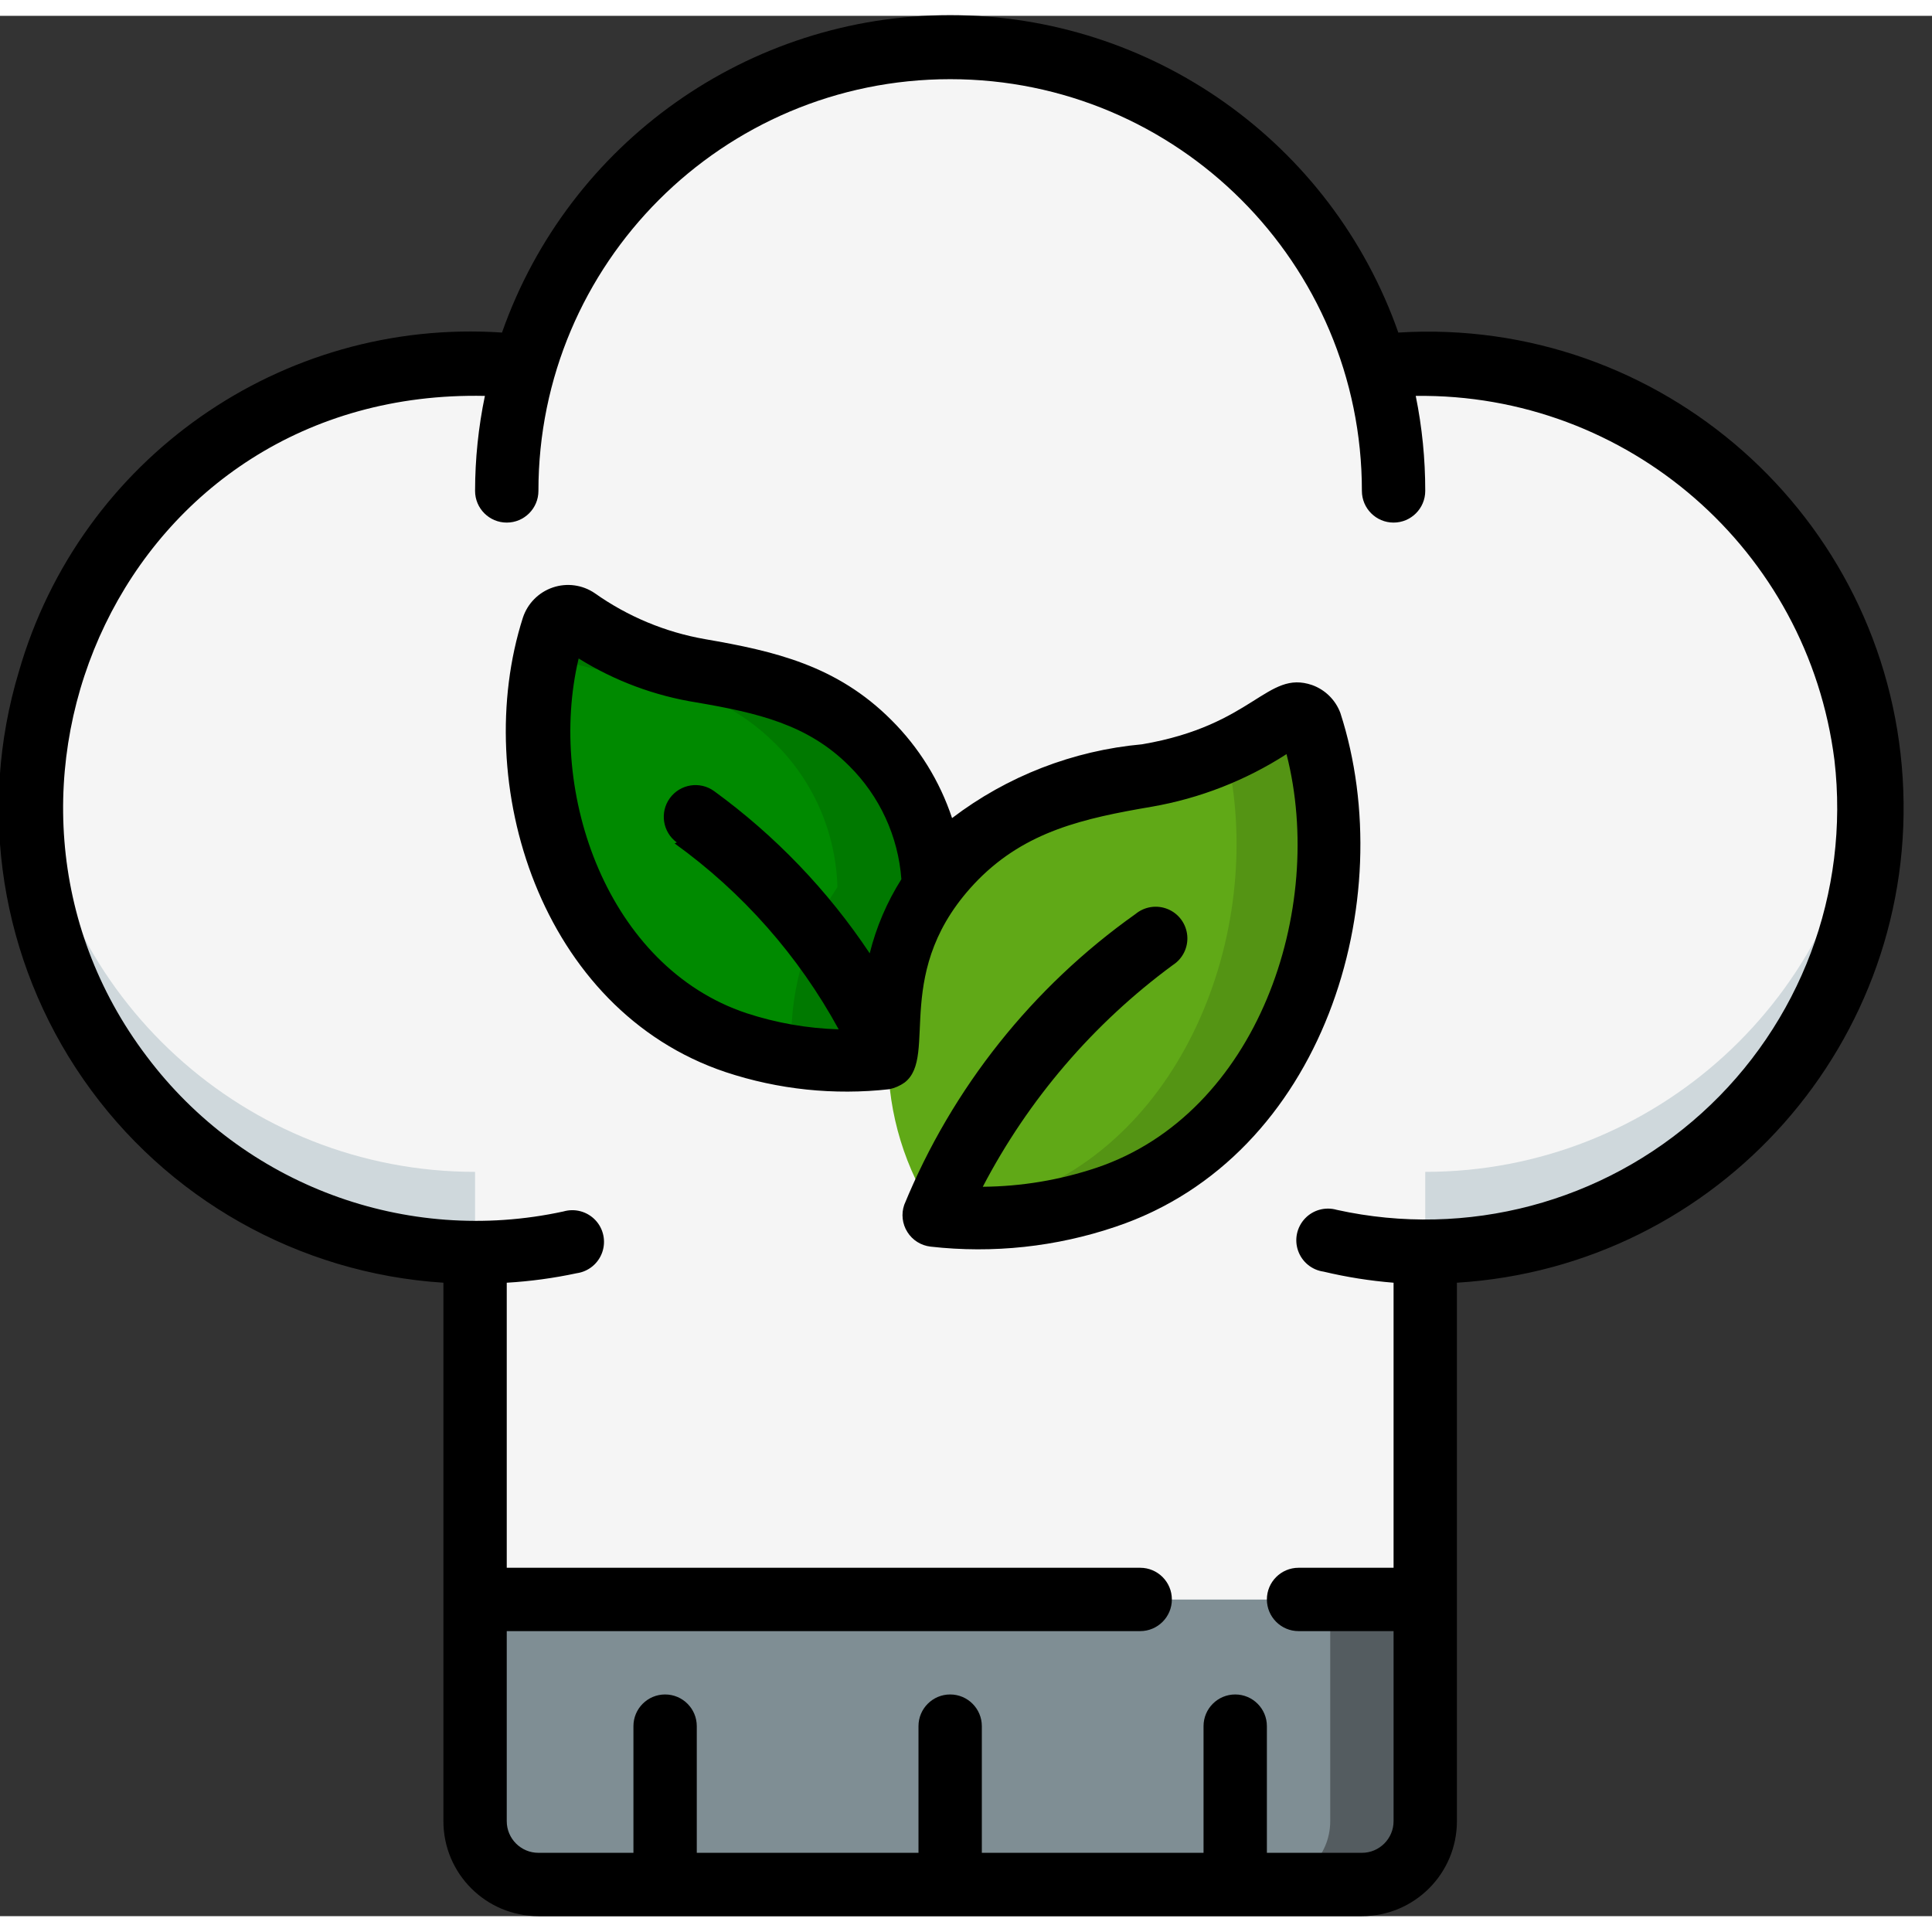 <svg height="512" viewBox="0 0 61 60" width="512" xmlns="http://www.w3.org/2000/svg"><rect x="0" y="0" width="61" height="60" fill="#333333" stroke="none"/><g id="008---Vegan-Chef" fill="none"><g id="Icons" transform="translate(0 1)"><path id="Shape" d="m45 48v8c0 1.105-.895 2-2 2h-26c-1.105 0-2-.895-2-2v-8z" fill="#545c60"/><path id="Shape" d="m42 48v8c0 1.105-.895 2-2 2h-23c-1.105 0-2-.895-2-2v-8z" fill="#7f8e94"/><path id="Shape" d="m45 38v11h-30v-11c-5.194.009-9.967-2.858-12.397-7.449-2.431-4.59-2.12-10.149.807-14.44 2.927-4.291 7.989-6.609 13.15-6.021.019-.068.042-.135.07-.2 1.827-5.901 7.306-9.906 13.483-9.858s11.592 4.139 13.327 10.068h.1c5.187-.619 10.288 1.702 13.229 6.019 2.941 4.317 3.234 9.913.76 14.514-2.475 4.601-7.305 7.441-12.528 7.367z" fill="#cfd8dc"/><path id="Shape" d="m58.94 22.77c-.657 7.209-6.701 12.729-13.94 12.73v13.5h-30v-13.5c-7.239-.001-13.283-5.521-13.94-12.73.301-3.749 2.11-7.215 5.012-9.607 2.902-2.392 6.651-3.504 10.388-3.083.15 0 .07.05.17-.19 1.827-5.901 7.306-9.906 13.483-9.858s11.592 4.139 13.327 10.068c7.664-.861 14.582 4.639 15.47 12.3.01.12.03.25.03.37z" fill="#f5f5f5"/><path id="Shape" d="m29.44 26.51c-1.066 1.594-1.573 3.497-1.44 5.41-.998.115-2.007.095-3-.06-6.53-1-9.27-8.25-7.51-13.53.053-.147.171-.262.32-.309s.312-.022.44.069c1.155.815 2.477 1.361 3.87 1.6 2.12.37 3.85.79 5.35 2.28 1.218 1.202 1.924 2.829 1.97 4.54z" fill="#007900"/><path id="Shape" d="m26.44 26.51c-1.055 1.577-1.561 3.457-1.44 5.35-6.25-1-8.92-7.48-7.74-12.69 2.26.91 4.89.5 7.21 2.8 1.218 1.202 1.924 2.829 1.97 4.54z" fill="#008a00"/><path id="Shape" d="m35 36.35c-1.744.582-3.593.777-5.42.57-2.027-3.158-2.062-7.198-.09-10.39 1.7-2.37 3.95-3 6.79-3.5 1.595-.285 3.105-.924 4.42-1.87.129-.09.293-.116.444-.069s.271.161.326.309c1.75 5.51-.68 12.98-6.47 14.95z" fill="#549414"/><path id="Shape" d="m32 36.35c-.789.265-1.604.449-2.43.55-.994-1.479-1.526-3.219-1.53-5 0-2.47.46-4.58 2.21-6.33 2.74-2.74 5.63-2 8.46-3.33 1.29 5.43-1.22 12.24-6.71 14.11z" fill="#60a917"/></g><g id="Layer_2" fill="#000" transform="translate(-1 -1)"><path id="Shape" d="m45.15 11c-2.112-6.005-7.785-10.022-14.15-10.022s-12.038 4.018-14.15 10.022c-6.965-.467-13.314 3.983-15.25 10.69-1.325 4.383-.576 9.131 2.035 12.892 2.61 3.762 6.796 6.125 11.365 6.418v17c0 1.657 1.343 3 3 3h26c1.657 0 3-1.343 3-3v-17c8.284-.511 14.586-7.641 14.075-15.925s-7.641-14.586-15.925-14.075zm-1.94 27.7c-.36-.105-.748-.001-1.006.271s-.343.665-.219 1.018c.123.354.434.609.805.661.727.173 1.466.29 2.21.35v9h-3c-.552 0-1 .448-1 1s.448 1 1 1h3v6c0 .552-.448 1-1 1h-3v-4c0-.552-.448-1-1-1s-1 .448-1 1v4h-7v-4c0-.552-.448-1-1-1s-1 .448-1 1v4h-7v-4c0-.552-.448-1-1-1s-1 .448-1 1v4h-3c-.552 0-1-.448-1-1v-6h20c.552 0 1-.448 1-1s-.448-1-1-1h-20v-9c.743-.044 1.482-.144 2.21-.3.371-.052.682-.307.805-.661.123-.354.039-.747-.219-1.018s-.646-.376-1.006-.271c-4.967 1.08-10.109-.834-13.16-4.9-6.3-8.32-.75-21.09 10.68-20.85-.205.987-.309 1.992-.31 3 0 .552.448 1 1 1s1-.448 1-1c0-7.18 5.82-13 13-13s13 5.82 13 13c0 .552.448 1 1 1s1-.448 1-1c.001-1.008-.099-2.013-.3-3 6.691-.088 12.381 4.862 13.22 11.5.487 4.176-1.076 8.33-4.195 11.149s-7.409 3.956-11.515 3.051z"/><path id="Shape" d="m42.43 22.13c-1.43-.49-1.84 1.27-5.37 1.87-2.179.197-4.259 1.005-6 2.33-.388-1.17-1.046-2.231-1.92-3.1-1.72-1.72-3.68-2.17-5.88-2.55-1.253-.219-2.442-.715-3.48-1.45-.389-.266-.881-.333-1.327-.181s-.795.504-.943.951c-1.67 5.22.55 12.39 6.4 14.35 1.664.552 3.428.736 5.17.54.173-.037.336-.108.48-.21 1.09-.83-.47-3.56 2.33-6.41 1.51-1.52 3.3-1.93 5.48-2.3 1.513-.264 2.959-.828 4.25-1.66 1.26 4.92-.92 11.35-6 13.06-1.158.388-2.369.59-3.59.6 1.44-2.76 3.493-5.155 6-7 .313-.201.489-.559.456-.93-.033-.371-.269-.693-.612-.835-.344-.143-.738-.083-1.024.155-3.254 2.307-5.785 5.49-7.3 9.18-.099.286-.063.602.099.859.161.257.43.426.731.461 1.973.223 3.97.008 5.85-.63 6.57-2.21 9-10.32 7.09-16.22-.153-.41-.479-.732-.89-.88zm-20.13 5c2.145 1.544 3.915 3.55 5.18 5.87-.989-.03-1.969-.202-2.91-.51-4.38-1.46-6.31-6.95-5.3-11.2 1.138.709 2.406 1.181 3.73 1.39 1.92.33 3.5.69 4.81 2 .964.955 1.55 2.227 1.65 3.58-.456.722-.794 1.512-1 2.34-1.321-1.984-2.983-3.717-4.91-5.12-.447-.326-1.074-.227-1.4.22-.326.447-.227 1.074.22 1.4z"/></g></g></svg>